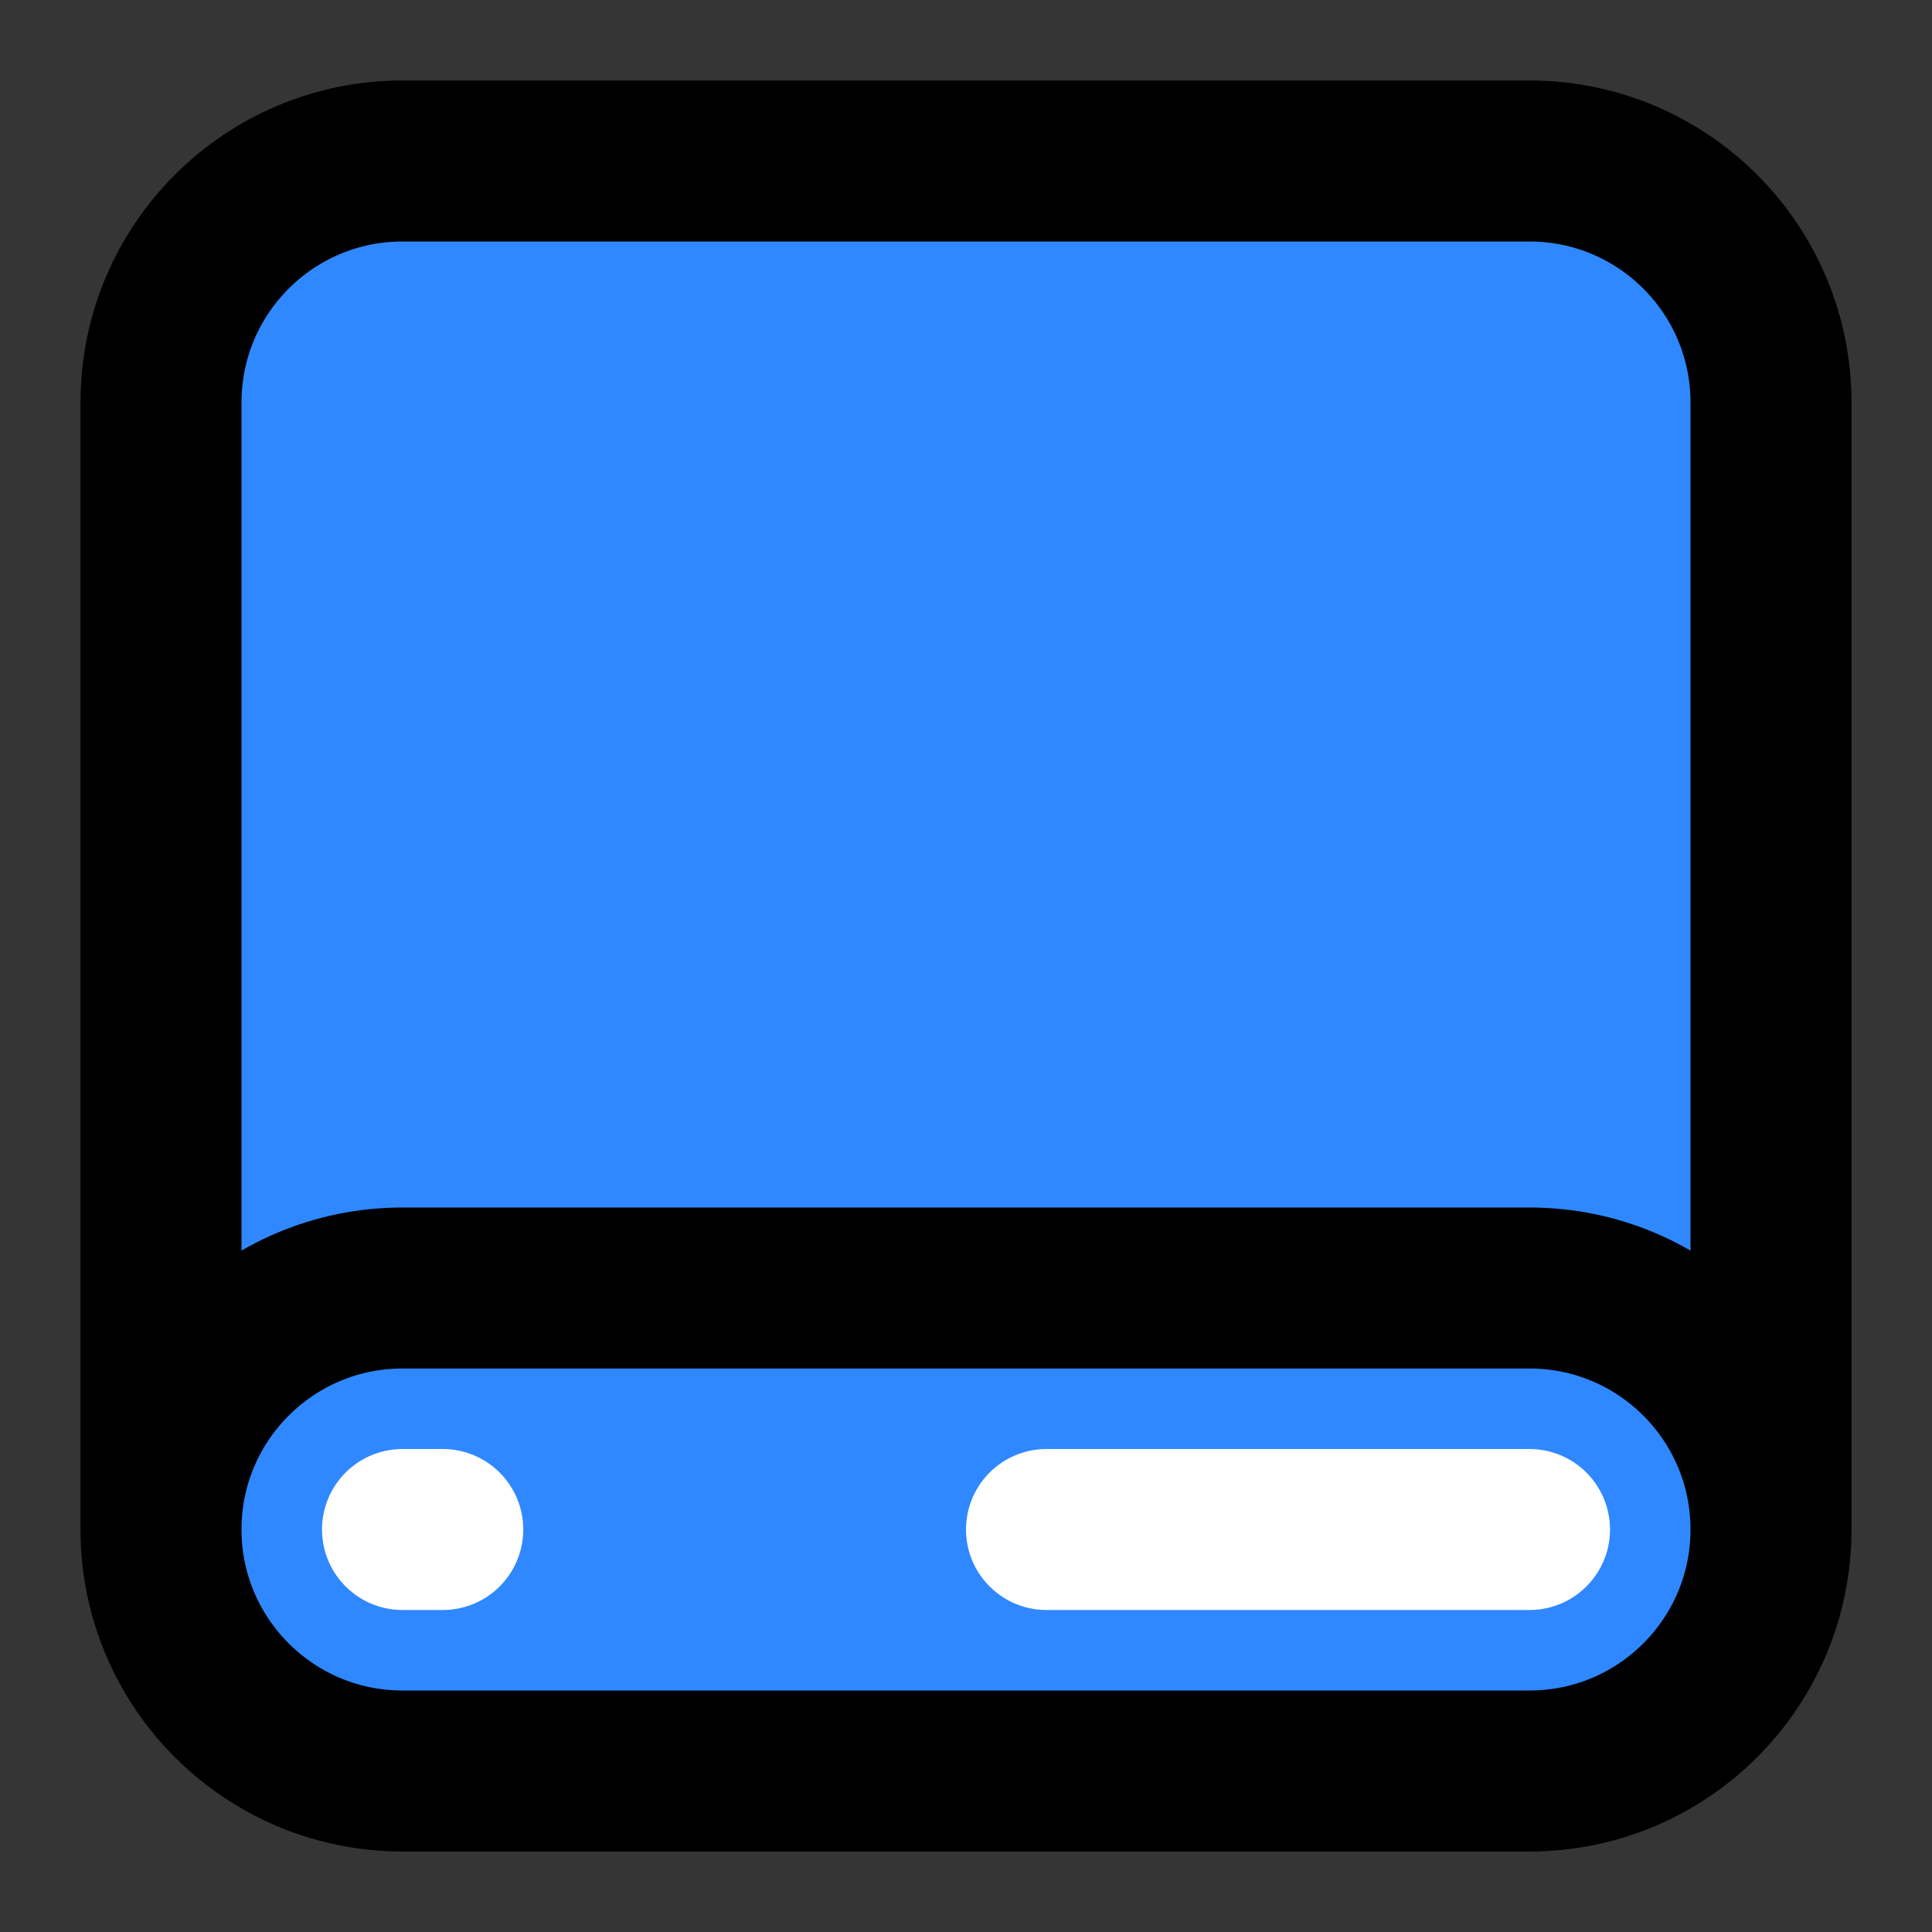 <svg width="48" height="48" viewBox="0 0 48 48" fill="none" xmlns="http://www.w3.org/2000/svg">
<rect x="0" y="0" width="48" height="48" fill="#333333" stroke="none"/>
<rect width="48" height="48" fill="white" fill-opacity="0.01"/>
<path d="M4 38C4 34.686 6.686 32 10 32H38C41.314 32 44 34.686 44 38C44 41.314 41.314 44 38 44H10C6.686 44 4 41.314 4 38Z" fill="#2F88FF"/>
<path d="M10 32H38C41.314 32 44 34.686 44 38V10C44 6.686 41.314 4 38 4H10C6.686 4 4 6.686 4 10V38C4 34.686 6.686 32 10 32Z" fill="#2F88FF"/>
<path d="M4 38C4 41.314 6.686 44 10 44H38C41.314 44 44 41.314 44 38M4 38C4 34.686 6.686 32 10 32H38C41.314 32 44 34.686 44 38M4 38V10C4 6.686 6.686 4 10 4H38C41.314 4 44 6.686 44 10V38" stroke="black" stroke-width="4" stroke-linecap="round" stroke-linejoin="round"/>
<path d="M10 38H11" stroke="white" stroke-width="4" stroke-linecap="round" stroke-linejoin="round"/>
<path d="M26 38H38" stroke="white" stroke-width="4" stroke-linecap="round" stroke-linejoin="round"/>
</svg>
